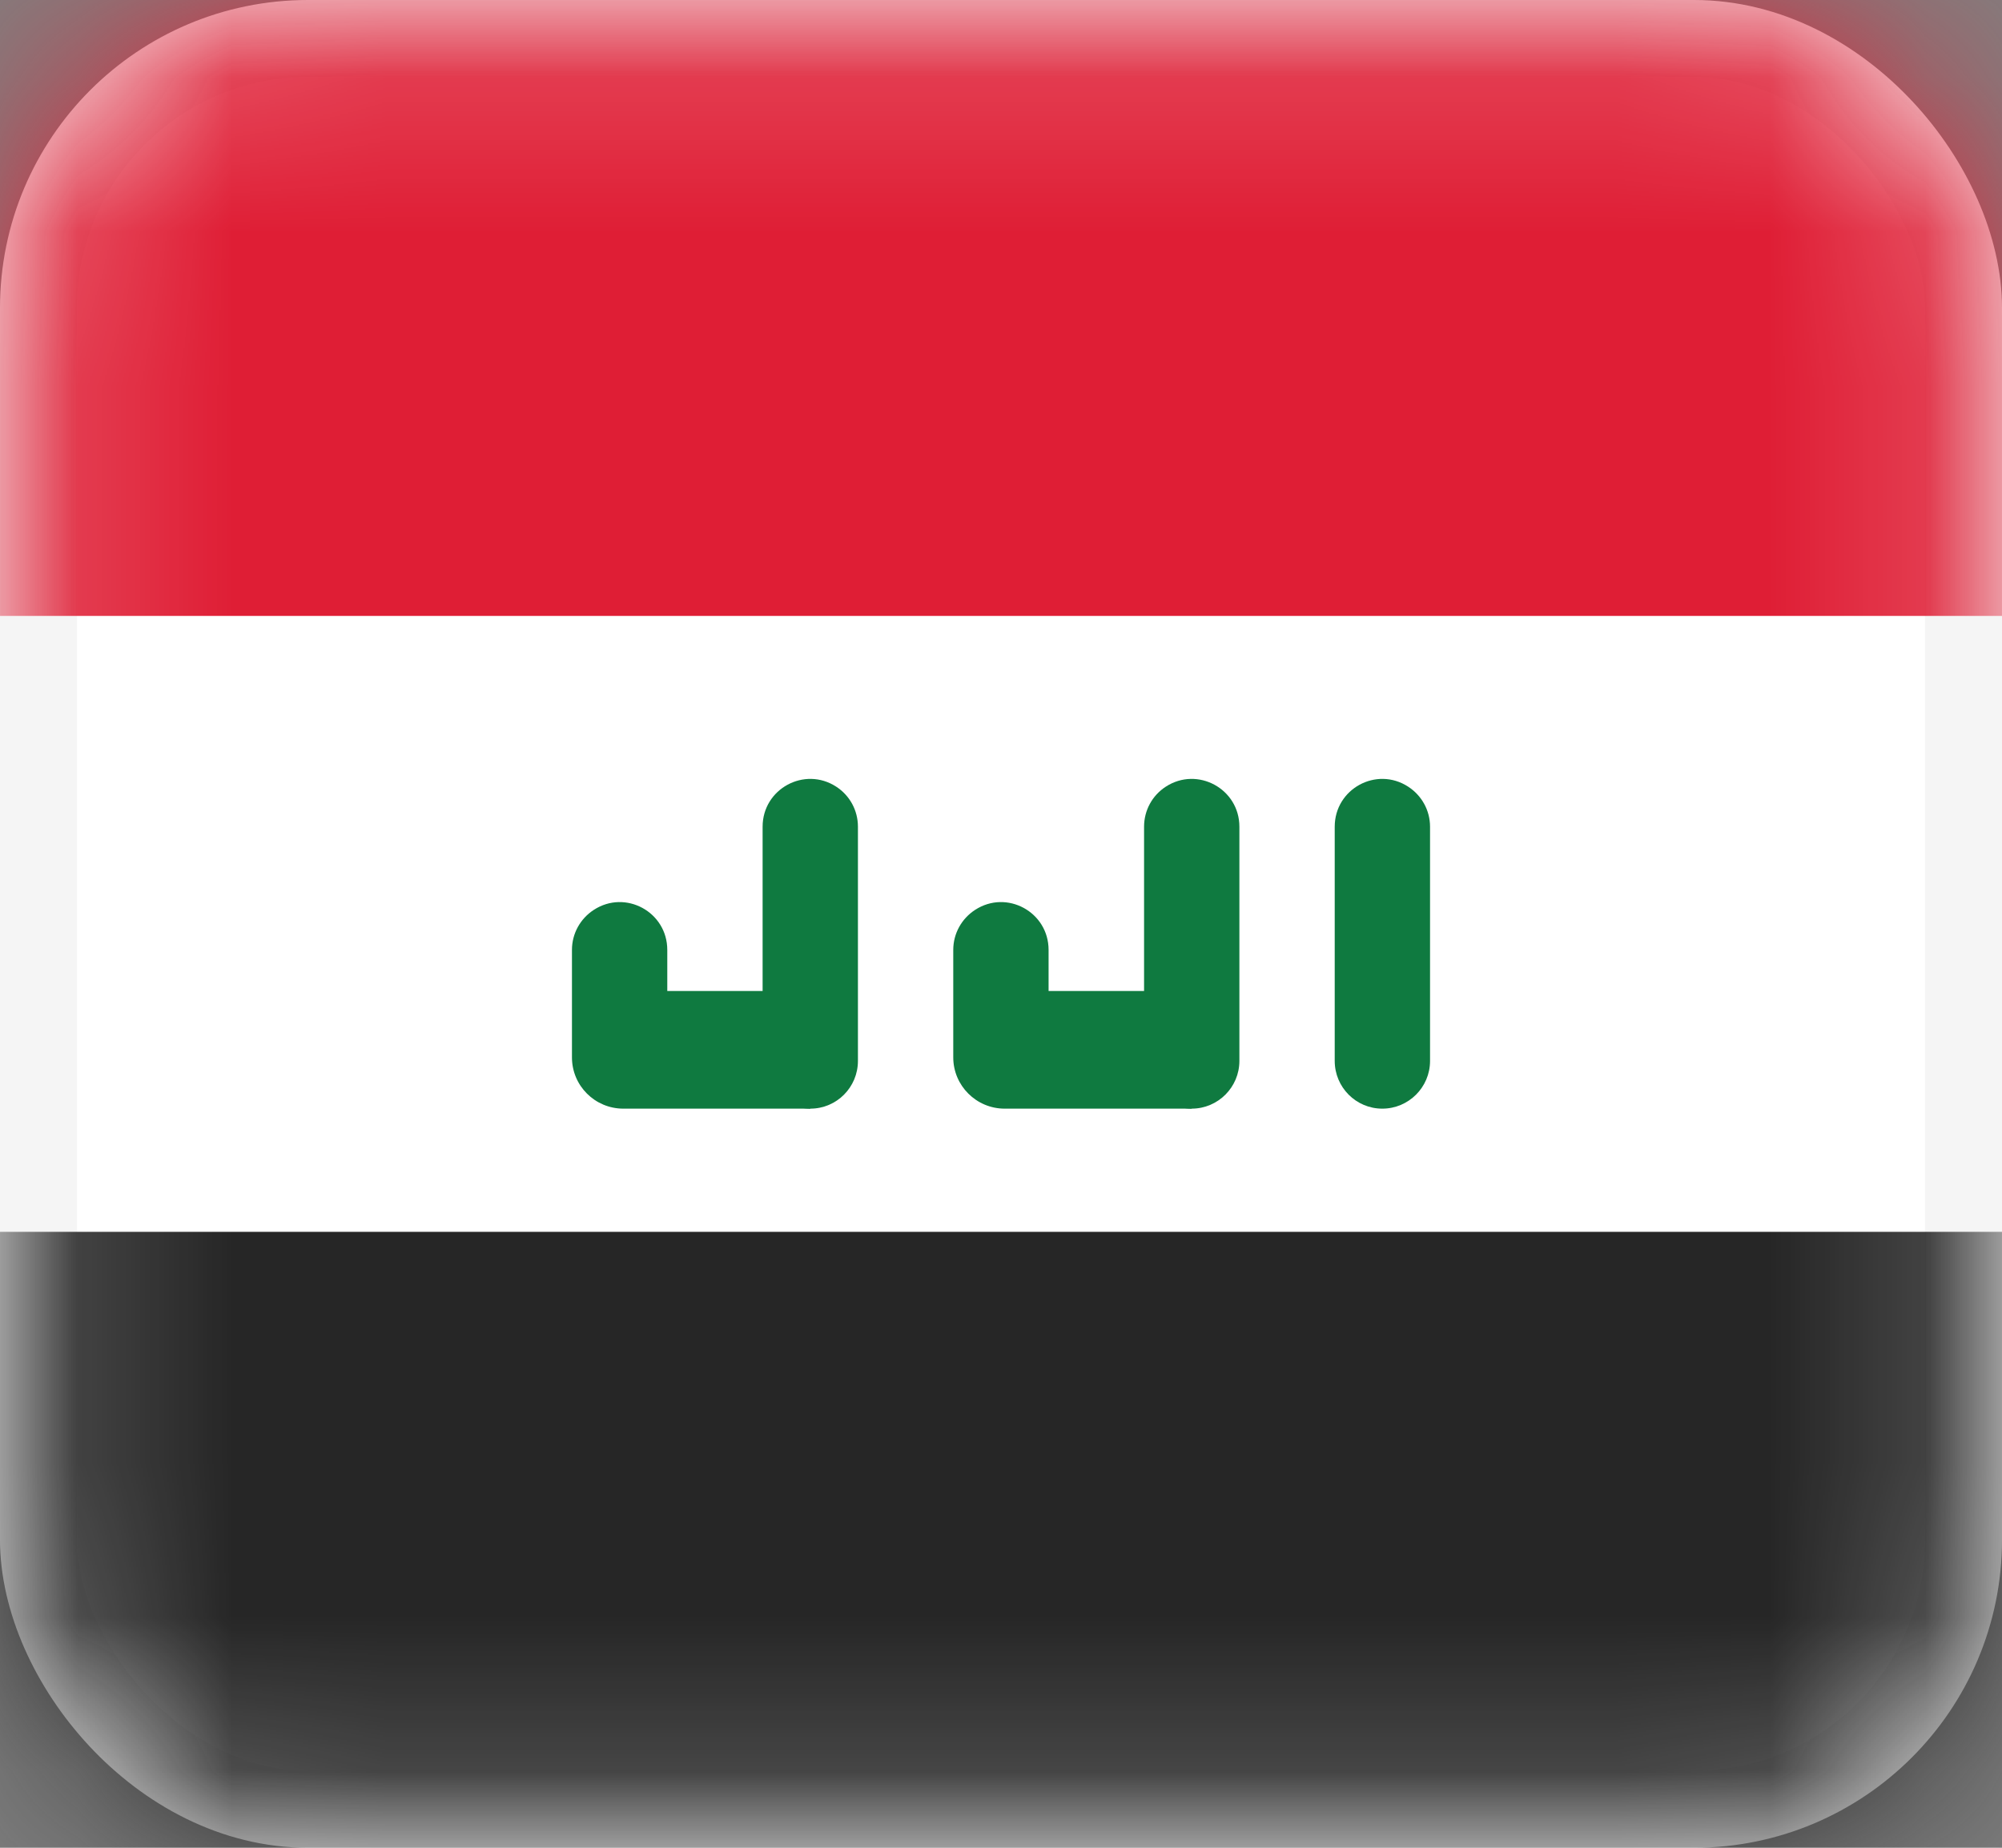 <svg width="13" height="12" viewBox="0 0 13 12" fill="none" xmlns="http://www.w3.org/2000/svg">
<rect x="0" y="0" width="13" height="12" fill="#808080" stroke="none"/>
<rect x="0.25" y="0.25" width="12.5" height="11.5" rx="1.75" fill="white" stroke="#F5F5F5" stroke-width="0.5"/>
<mask id="mask0" mask-type="alpha" maskUnits="userSpaceOnUse" x="0" y="0" width="13" height="12">
<rect x="0.25" y="0.25" width="12.5" height="11.5" rx="1.75" fill="white" stroke="white" stroke-width="0.5"/>
</mask>
<g mask="url(#mask0)">
<path fill-rule="evenodd" clip-rule="evenodd" d="M0 4H13V0H0V4Z" fill="#DF1E35"/>
<path fill-rule="evenodd" clip-rule="evenodd" d="M0 12H13V8H0V12Z" fill="#262626"/>
<path fill-rule="evenodd" clip-rule="evenodd" d="M8.667 5.369C8.667 5.123 8.938 4.975 9.144 5.109V5.109C9.232 5.166 9.286 5.263 9.286 5.369V6.89C9.286 7.061 9.147 7.2 8.976 7.2V7.2C8.805 7.2 8.667 7.061 8.667 6.89V5.369Z" fill="#0F7A40"/>
<path fill-rule="evenodd" clip-rule="evenodd" d="M4.952 5.369C4.952 5.123 5.224 4.975 5.43 5.109V5.109C5.518 5.166 5.571 5.263 5.571 5.369V6.89C5.571 7.061 5.433 7.2 5.262 7.2V7.2C5.091 7.2 4.952 7.061 4.952 6.89V5.369Z" fill="#0F7A40"/>
<path fill-rule="evenodd" clip-rule="evenodd" d="M7.429 5.369C7.429 5.263 7.482 5.166 7.57 5.109V5.109C7.776 4.975 8.048 5.123 8.048 5.369V6.89C8.048 7.061 7.909 7.2 7.738 7.2V7.2C7.567 7.2 7.429 7.061 7.429 6.89V5.369Z" fill="#0F7A40"/>
<path fill-rule="evenodd" clip-rule="evenodd" d="M6.19 6.169C6.19 6.063 6.244 5.966 6.332 5.909V5.909C6.538 5.775 6.809 5.923 6.809 6.169V6.436H7.738V7.2H6.809H6.524C6.34 7.2 6.19 7.051 6.19 6.867V6.169Z" fill="#0F7A40"/>
<path fill-rule="evenodd" clip-rule="evenodd" d="M3.714 6.169C3.714 6.063 3.768 5.966 3.856 5.909V5.909C4.062 5.775 4.333 5.923 4.333 6.169V6.436H5.262V7.2H4.333H4.048C3.863 7.2 3.714 7.051 3.714 6.867V6.169Z" fill="#0F7A40"/>
</g>
</svg>
